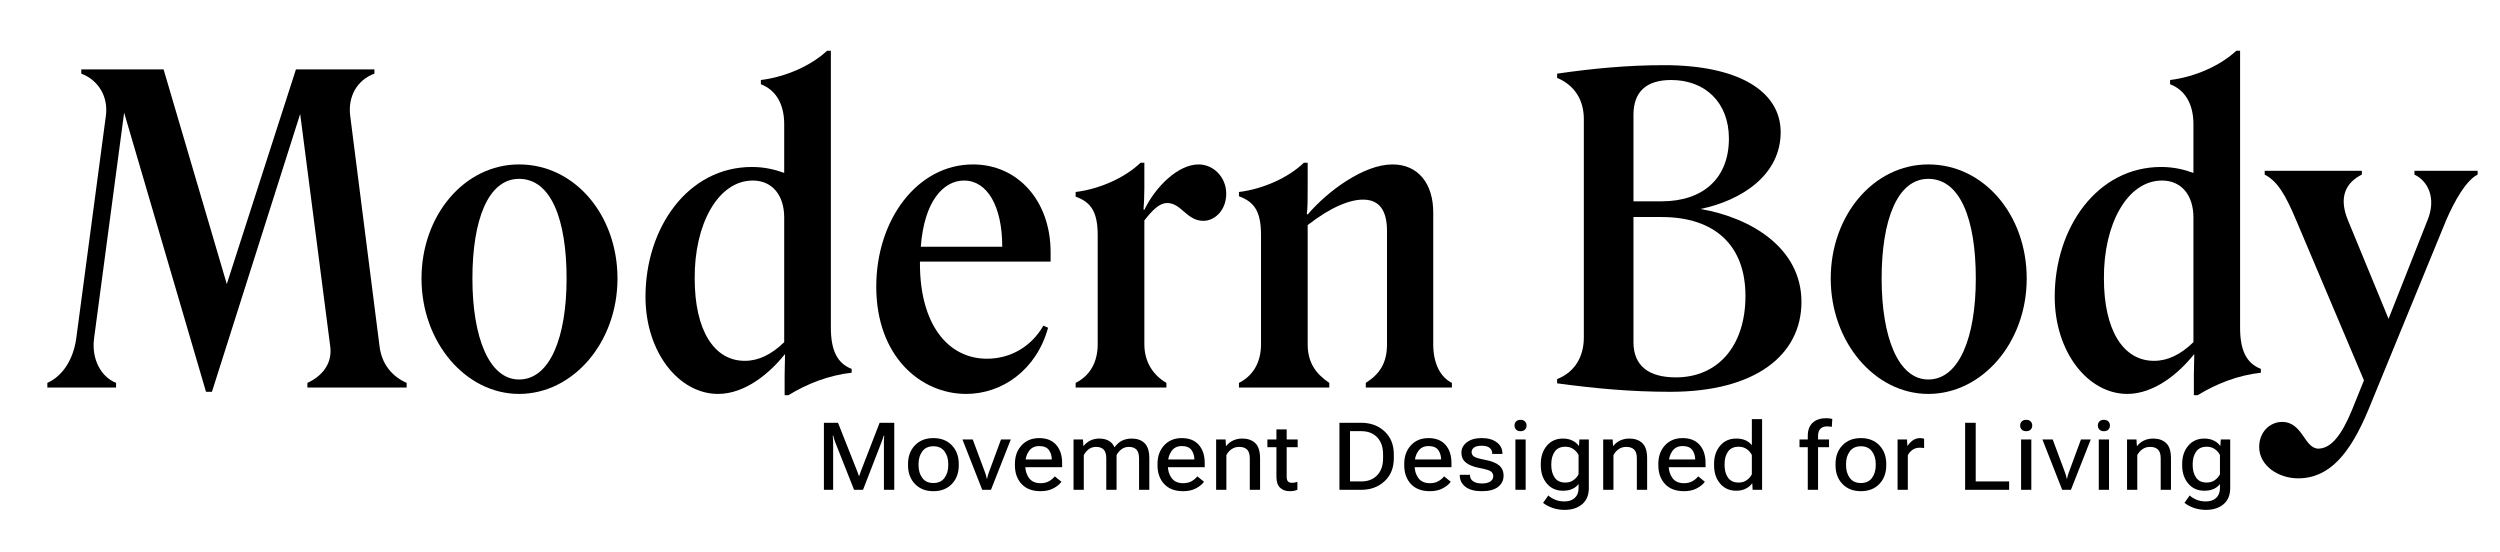 <?xml version="1.0" encoding="UTF-8" standalone="no"?>
<svg preserveAspectRatio="xMidYMid slice" width="1000px" height="221px" xmlns="http://www.w3.org/2000/svg" xmlns:xlink="http://www.w3.org/1999/xlink" xmlns:serif="http://www.serif.com/"   viewBox="0 0 1768 391" version="1.1" xml:space="preserve" style="fill-rule:evenodd;clip-rule:evenodd;stroke-linejoin:round;stroke-miterlimit:2;">
  <path d="M115.687,49.218l-58.2,0l-0,3c12,4.5 19.2,16.2 17.4,29.7l-21,157.8c-2.1,14.7 -9.6,26.4 -20.4,31.2l-0,3.3l48.6,0l-0,-3.3c-10.5,-4.2 -17.4,-16.5 -15.6,-31.2l21.3,-159.9l57.9,197.4l4.2,0l62.4,-196.5l21.3,164.7c1.5,12.3 -6.3,21 -16.2,25.5l-0,3.3l70.2,0l-0,-3.3c-10.2,-4.5 -17.7,-13.2 -19.2,-26.1l-20.7,-162.6c-1.8,-13.8 4.8,-25.5 17.1,-30l-0,-3l-55.5,0l-48.9,151.8l-44.7,-151.8Z" style="fill-rule:nonzero;"></path>
  <path d="M298.087,197.118c-0,45 31.2,81.6 69,81.6c38.1,0 69.6,-36.3 69.6,-81.6c-0,-45 -30.3,-80.7 -69.6,-80.7c-38.7,0 -69,36 -69,80.7Zm36,0c-0,-41.4 11.1,-70.5 33,-70.5c22.8,0 33.6,29.1 33.6,70.5c-0,41.4 -11.7,71.4 -33.6,71.4c-21.3,0 -33,-30 -33,-71.4Z" style="fill-rule:nonzero;"></path>
  <path d="M507.787,278.718c19.2,0 36.6,-14.7 47.1,-27.9l0.3,0c-0,3.9 -0.3,9.6 -0.3,14.7l-0,14.1l2.7,0c13.2,-8.1 28.5,-14.1 44.7,-15.9l-0,-2.7c-10.2,-3.9 -14.7,-13.2 -14.7,-29.1l-0,-195.9l-2.7,0c-11.1,10.5 -29.4,18.6 -46.8,20.7l-0,3c10.2,3.9 16.5,13.5 16.5,28.2l-0,34.5c-6.6,-2.4 -14.1,-4.2 -22.8,-4.2c-45.3,0 -75.3,42.9 -75.3,91.8c-0,39.3 23.7,68.7 51.3,68.7Zm18.9,-23.4c-21.9,0 -35.4,-21.9 -35.4,-58.2c-0.3,-38.4 16.5,-69.3 41.1,-69.3c13.8,0 22.2,10.5 22.2,26.1l-0,88.2c-9,8.7 -18,13.2 -27.9,13.2Z" style="fill-rule:nonzero;"></path>
  <path d="M650.587,186.618l-0,-1.5l92.4,0l-0,-6.6c-0,-36.6 -23.4,-62.1 -54.9,-62.1c-39.3,0 -68.4,39 -68.4,86.4c-0,49.5 31.5,75.9 63.6,75.9c25.5,0 49.8,-17.1 57.9,-46.8l-3.3,-1.5c-8.4,14.7 -23.1,23.4 -39.9,23.4c-27.6,0 -47.4,-24.3 -47.4,-67.2Zm31.2,-58.8c16.5,0 27,18.3 27,46.8l-57.6,0c2.4,-32.1 15.9,-46.8 30.6,-46.8Z" style="fill-rule:nonzero;"></path>
  <path d="M809.287,133.218l-0,-18l-2.7,0c-10.8,10.5 -28.8,18.6 -45.9,20.7l-0,3.3c11.1,3.9 15.6,11.1 15.6,27.3l-0,77.1c-0,12.6 -5.4,22.2 -15.6,27.3l-0,3.3l64.2,0l-0,-3.3c-9.3,-5.4 -15.6,-14.7 -15.6,-27.3l-0,-87.6c5.7,-7.2 10.5,-12.3 16.2,-12.3c9.9,0 13.8,12.6 25.5,12.6c8.1,0 16.2,-7.5 16.2,-19.2c-0,-11.7 -9,-20.7 -19.5,-20.7c-14.7,0 -30.6,15.9 -38.4,32.1l-0.6,-0.3c0.3,-3 0.6,-9.6 0.6,-15Z" style="fill-rule:nonzero;"></path>
  <path d="M876.187,270.918l-0,3.3l63.9,0l-0,-3.3c-9.3,-6.3 -15.3,-14.1 -15.3,-27.3l-0,-84.3c16.5,-12.9 30.3,-18.3 39.9,-18c11.1,0.3 16.2,8.1 16.2,22.2l-0,80.1c-0,13.2 -5.1,21 -15,27.3l-0,3.3l60.9,0l-0,-3.3c-8.4,-4.2 -13.2,-14.1 -13.2,-27.3l-0,-93.3c-0,-20.1 -10.5,-33.9 -28.8,-33.9c-20.4,0 -45.9,18.9 -60,35.4l-0.6,-0.3c0.6,-3.9 0.6,-11.7 0.6,-18.6l-0,-17.7l-2.7,0c-10.8,10.5 -28.8,18.6 -45.9,20.7l-0,3c11.4,4.2 15.6,11.4 15.6,27.6l-0,77.1c-0,13.2 -6,22.5 -15.6,27.3Z" style="fill-rule:nonzero;"></path>
  <path d="M1120.09,84.318l-0,154.5c-0,13.8 -6.6,24.6 -18.9,29.4l-0,3c26.4,3.6 52.2,6 80.1,6c60.3,0 92.7,-26.1 92.7,-63.6c-0,-37.8 -35.1,-59.4 -71.4,-65.7c29.1,-6 56.7,-24 56.7,-54.3c-0,-29.1 -30,-47.4 -82.5,-47.4c-26.1,0 -50.7,2.4 -75.6,6l-0,3c12.3,5.1 18.9,15.6 18.9,29.1Zm61.8,-27.6c23.7,0 40.8,15.6 40.8,41.4c-0,27.9 -18,44.4 -47.7,44.4l-19.8,0l-0,-61.2c-0,-16.2 9,-24.6 26.7,-24.6Zm-26.7,185.4l-0,-88.5l19.8,0c37.8,0 59.4,20.1 59.4,55.8c-0,35.4 -19.5,57.6 -49.2,57.6c-19.5,0 -30,-8.4 -30,-24.9Z" style="fill-rule:nonzero;"></path>
  <path d="M1294.69,197.118c-0,45 31.2,81.6 69,81.6c38.1,0 69.6,-36.3 69.6,-81.6c-0,-45 -30.3,-80.7 -69.6,-80.7c-38.7,0 -69,36 -69,80.7Zm36,0c-0,-41.4 11.1,-70.5 33,-70.5c22.8,0 33.6,29.1 33.6,70.5c-0,41.4 -11.7,71.4 -33.6,71.4c-21.3,0 -33,-30 -33,-71.4Z" style="fill-rule:nonzero;"></path>
  <path d="M1504.39,278.718c19.2,0 36.6,-14.7 47.1,-27.9l0.3,0c-0,3.9 -0.3,9.6 -0.3,14.7l-0,14.1l2.7,0c13.2,-8.1 28.5,-14.1 44.7,-15.9l-0,-2.7c-10.2,-3.9 -14.7,-13.2 -14.7,-29.1l-0,-195.9l-2.7,0c-11.1,10.5 -29.4,18.6 -46.8,20.7l-0,3c10.2,3.9 16.5,13.5 16.5,28.2l-0,34.5c-6.6,-2.4 -14.1,-4.2 -22.8,-4.2c-45.3,0 -75.3,42.9 -75.3,91.8c-0,39.3 23.7,68.7 51.3,68.7Zm18.9,-23.4c-21.9,0 -35.4,-21.9 -35.4,-58.2c-0.3,-38.4 16.5,-69.3 41.1,-69.3c13.8,0 22.2,10.5 22.2,26.1l-0,88.2c-9,8.7 -18,13.2 -27.9,13.2Z" style="fill-rule:nonzero;"></path>
  <path d="M1625.29,338.418c22.2,0 36.9,-17.7 49.8,-48.9l54.9,-133.8c5.7,-13.2 14.1,-28.2 22.2,-32.1l-0,-2.7l-44.7,0l-0,2.7c9.6,4.5 15.6,16.8 9.3,32.1l-27.6,69.9l-28.8,-69.9c-6.6,-16.2 -1.5,-26.4 9.9,-32.1l-0,-2.7l-68.7,0l-0,2.7c8.7,4.5 14.4,13.5 22.2,32.1l48,113.4l-6.3,15.6c-6.3,16.2 -14.1,32.4 -25.8,32.7c-10.2,0 -11.1,-18.9 -25.8,-18.9c-8.4,0 -16.2,6.9 -16.2,17.7c-0,13.2 13.5,22.2 27.6,22.2Z" style="fill-rule:nonzero;"></path>
  <path d="M582.666,346.529l6.532,-0l0,-33.778c0,-0.673 -0.032,-1.428 -0.097,-2.266c-0.066,-0.837 -0.131,-1.592 -0.196,-2.265l0.386,0c0.108,0.673 0.293,1.428 0.553,2.265c0.261,0.838 0.519,1.593 0.776,2.266l13.373,33.778l6.337,-0l13.086,-33.751c0.257,-0.673 0.527,-1.429 0.811,-2.268c0.284,-0.84 0.533,-1.594 0.746,-2.263l0.352,0c-0.083,0.669 -0.14,1.423 -0.173,2.263c-0.033,0.839 -0.049,1.595 -0.049,2.268l0,33.751l7.324,-0l0,-47.396l-10.373,-0l-12.885,33.322c-0.257,0.669 -0.516,1.364 -0.779,2.083c-0.262,0.72 -0.5,1.416 -0.713,2.089l-0.282,0c-0.231,-0.673 -0.484,-1.369 -0.757,-2.089c-0.273,-0.719 -0.54,-1.414 -0.8,-2.083l-13.205,-33.322l-9.967,-0l0,47.396Z" style="fill-rule:nonzero;"></path>
  <path d="M642.168,329.238c-0,5.378 1.63,9.768 4.891,13.167c3.26,3.4 7.61,5.1 13.05,5.1c5.433,0 9.78,-1.7 13.04,-5.1c3.261,-3.399 4.891,-7.789 4.891,-13.167l0,-1.042c0,-5.358 -1.629,-9.738 -4.889,-13.139c-3.259,-3.4 -7.612,-5.101 -13.058,-5.101c-5.429,0 -9.774,1.701 -13.034,5.101c-3.261,3.401 -4.891,7.781 -4.891,13.139l-0,1.042Zm7.432,-1.042c0,-3.483 0.882,-6.431 2.645,-8.843c1.763,-2.413 4.382,-3.619 7.857,-3.619c3.467,0 6.085,1.206 7.853,3.619c1.768,2.412 2.652,5.358 2.652,8.838l0,1.047c0,3.503 -0.884,6.461 -2.652,8.872c-1.768,2.411 -4.386,3.617 -7.853,3.617c-3.475,0 -6.094,-1.204 -7.857,-3.613c-1.763,-2.409 -2.645,-5.364 -2.645,-8.864l0,-1.054Z" style="fill-rule:nonzero;"></path>
  <path d="M680.64,310.933l13.992,35.596l6.185,-0l14.009,-35.596l-6.918,-0l-8.474,22.998c-0.326,0.886 -0.603,1.689 -0.83,2.409c-0.228,0.72 -0.413,1.523 -0.554,2.409l-0.195,-0c-0.141,-0.876 -0.321,-1.675 -0.54,-2.398c-0.219,-0.724 -0.491,-1.53 -0.817,-2.42l-8.572,-22.998l-7.286,-0Z" style="fill-rule:nonzero;"></path>
  <path d="M717.751,329.238c-0,5.378 1.565,9.768 4.696,13.167c3.13,3.4 7.627,5.1 13.49,5.1c3.584,0 6.644,-0.695 9.18,-2.086c2.535,-1.391 4.374,-2.923 5.517,-4.598l-4.709,-3.814c-1.016,1.32 -2.358,2.458 -4.026,3.415c-1.667,0.957 -3.653,1.435 -5.957,1.435c-3.703,0 -6.445,-1.219 -8.225,-3.656c-1.779,-2.438 -2.669,-5.426 -2.669,-8.963l0,-1.042c0,-3.537 0.845,-6.521 2.534,-8.952c1.689,-2.43 4.116,-3.646 7.281,-3.646c3.255,0 5.557,0.929 6.906,2.786c1.349,1.858 2.029,4.076 2.04,6.655l0.005,0.038l-21.348,-0l-0,5.458l28.673,-0l-0,-2.925c-0,-5.403 -1.402,-9.697 -4.205,-12.88c-2.803,-3.182 -6.807,-4.774 -12.012,-4.774c-5.15,0 -9.3,1.7 -12.448,5.1c-3.149,3.4 -4.723,7.78 -4.723,13.14l-0,1.042Z" style="fill-rule:nonzero;"></path>
  <path d="M759.208,346.529l7.248,-0l0,-24.55c0.901,-1.707 2.086,-3.102 3.556,-4.183c1.471,-1.082 3.195,-1.622 5.173,-1.622c2.286,-0 4.053,0.623 5.301,1.869c1.248,1.246 1.874,3.315 1.877,6.209l-0,22.277l7.276,-0l-0,-24.55c0.9,-1.707 2.088,-3.102 3.561,-4.183c1.474,-1.082 3.2,-1.622 5.179,-1.622c2.282,-0 4.042,0.623 5.279,1.869c1.237,1.246 1.866,3.315 1.888,6.209l-0,22.277l7.248,-0l0,-22.212c0,-5.042 -1.114,-8.642 -3.342,-10.799c-2.228,-2.158 -5.273,-3.236 -9.136,-3.236c-2.482,-0 -4.724,0.482 -6.728,1.446c-2.003,0.963 -3.776,2.512 -5.316,4.647l-0.147,-0c-0.933,-2.091 -2.317,-3.629 -4.153,-4.615c-1.836,-0.985 -4.027,-1.478 -6.573,-1.478c-2.289,-0 -4.374,0.455 -6.253,1.364c-1.879,0.91 -3.485,2.205 -4.82,3.887l-0.163,0l-0.282,-4.6l-6.673,-0l-0,35.596Z" style="fill-rule:nonzero;"></path>
  <path d="M818.589,329.238c0,5.378 1.566,9.768 4.696,13.167c3.131,3.4 7.627,5.1 13.49,5.1c3.585,0 6.645,-0.695 9.18,-2.086c2.536,-1.391 4.375,-2.923 5.518,-4.598l-4.71,-3.814c-1.016,1.32 -2.358,2.458 -4.025,3.415c-1.668,0.957 -3.653,1.435 -5.957,1.435c-3.704,0 -6.445,-1.219 -8.225,-3.656c-1.78,-2.438 -2.669,-5.426 -2.669,-8.963l-0,-1.042c-0,-3.537 0.844,-6.521 2.533,-8.952c1.69,-2.43 4.117,-3.646 7.281,-3.646c3.255,0 5.558,0.929 6.907,2.786c1.349,1.858 2.029,4.076 2.039,6.655l0.006,0.038l-21.349,-0l0,5.458l28.673,-0l0,-2.925c0,-5.403 -1.401,-9.697 -4.204,-12.88c-2.803,-3.182 -6.807,-4.774 -12.012,-4.774c-5.151,0 -9.3,1.7 -12.449,5.1c-3.148,3.4 -4.723,7.78 -4.723,13.14l0,1.042Z" style="fill-rule:nonzero;"></path>
  <path d="M860.046,346.529l7.249,-0l-0,-24.555c0.9,-1.708 2.124,-3.101 3.67,-4.181c1.546,-1.079 3.341,-1.619 5.384,-1.619c2.395,-0 4.243,0.618 5.545,1.855c1.302,1.237 1.953,3.301 1.953,6.191l0,22.309l7.27,-0l0,-22.239c0,-5.06 -1.136,-8.66 -3.41,-10.799c-2.273,-2.14 -5.323,-3.209 -9.149,-3.209c-2.359,-0 -4.51,0.451 -6.454,1.353c-1.944,0.903 -3.59,2.201 -4.94,3.893l-0.162,0l-0.283,-4.595l-6.673,-0l0,35.596Z" style="fill-rule:nonzero;"></path>
  <path d="M896.289,316.385l21.425,0l-0,-5.452l-21.425,-0l0,5.452Zm6.402,20.975c0,3.498 0.861,6.064 2.582,7.696c1.722,1.633 4.022,2.449 6.901,2.449c1.109,0 2.129,-0.098 3.062,-0.293c0.932,-0.195 1.693,-0.423 2.283,-0.683l-0,-5.654c-0.619,0.214 -1.231,0.387 -1.839,0.518c-0.607,0.132 -1.224,0.198 -1.849,0.198c-1.332,0 -2.314,-0.325 -2.945,-0.976c-0.631,-0.651 -0.947,-1.736 -0.947,-3.255l0,-33.54l-7.248,0l0,33.54Z" style="fill-rule:nonzero;"></path>
  <path d="M947.247,346.529l15.495,-0c6.559,-0 12.027,-2.023 16.404,-6.067c4.378,-4.044 6.567,-9.476 6.567,-16.297l0,-2.669c0,-6.82 -2.189,-12.253 -6.567,-16.297c-4.377,-4.044 -9.845,-6.066 -16.404,-6.066l-15.495,-0l0,47.396Zm7.487,-5.925l0,-35.547l8.008,0c4.681,0 8.413,1.454 11.196,4.361c2.782,2.907 4.174,6.933 4.174,12.078l-0,2.669c-0,5.145 -1.392,9.171 -4.174,12.078c-2.783,2.907 -6.515,4.361 -11.196,4.361l-8.008,0Z" style="fill-rule:nonzero;"></path>
  <path d="M993.082,329.238c-0,5.378 1.565,9.768 4.695,13.167c3.131,3.4 7.627,5.1 13.491,5.1c3.584,0 6.644,-0.695 9.18,-2.086c2.535,-1.391 4.374,-2.923 5.517,-4.598l-4.71,-3.814c-1.016,1.32 -2.358,2.458 -4.025,3.415c-1.667,0.957 -3.653,1.435 -5.957,1.435c-3.704,0 -6.445,-1.219 -8.225,-3.656c-1.779,-2.438 -2.669,-5.426 -2.669,-8.963l-0,-1.042c-0,-3.537 0.844,-6.521 2.534,-8.952c1.689,-2.43 4.116,-3.646 7.28,-3.646c3.256,0 5.558,0.929 6.907,2.786c1.349,1.858 2.029,4.076 2.04,6.655l0.005,0.038l-21.348,-0l-0,5.458l28.672,-0l0,-2.925c0,-5.403 -1.401,-9.697 -4.204,-12.88c-2.803,-3.182 -6.807,-4.774 -12.012,-4.774c-5.15,0 -9.3,1.7 -12.448,5.1c-3.149,3.4 -4.723,7.78 -4.723,13.14l-0,1.042Z" style="fill-rule:nonzero;"></path>
  <path d="M1032.33,335.917l-0,0.233c-0,3.421 1.337,6.169 4.01,8.244c2.674,2.074 6.556,3.111 11.646,3.111c5.104,0 8.938,-1.025 11.501,-3.075c2.562,-2.05 3.844,-4.679 3.844,-7.888c-0,-3.104 -1.063,-5.534 -3.188,-7.291c-2.125,-1.756 -5.303,-3.035 -9.535,-3.838c-4.322,-0.817 -7.051,-1.618 -8.187,-2.401c-1.136,-0.784 -1.703,-1.831 -1.703,-3.144c-0,-1.265 0.558,-2.332 1.676,-3.2c1.118,-0.868 2.941,-1.303 5.469,-1.303c2.536,0 4.41,0.501 5.621,1.503c1.211,1.002 1.817,2.357 1.817,4.064l-0,0.217l7.216,-0l-0,-0.245c-0,-3.273 -1.323,-5.918 -3.969,-7.937c-2.646,-2.018 -6.204,-3.027 -10.674,-3.027c-4.406,-0 -7.903,0.983 -10.49,2.949c-2.588,1.966 -3.882,4.441 -3.882,7.425c-0,2.922 1.073,5.248 3.22,6.979c2.146,1.73 5.337,2.997 9.573,3.8c4.235,0.803 6.916,1.605 8.043,2.405c1.126,0.8 1.69,1.961 1.69,3.482c-0,1.519 -0.698,2.743 -2.094,3.673c-1.397,0.929 -3.381,1.394 -5.953,1.394c-2.528,0 -4.561,-0.5 -6.098,-1.5c-1.536,-1 -2.307,-2.462 -2.31,-4.386l-0,-0.244l-7.243,-0Z" style="fill-rule:nonzero;"></path>
  <path d="M1071.7,346.529l7.244,-0l-0,-35.596l-7.244,-0l0,35.596Zm-0.651,-45.484c0,1.145 0.37,2.105 1.108,2.878c0.738,0.774 1.793,1.161 3.164,1.161c1.374,0 2.429,-0.385 3.165,-1.156c0.735,-0.771 1.103,-1.726 1.103,-2.865c0,-1.136 -0.368,-2.091 -1.104,-2.864c-0.736,-0.774 -1.791,-1.16 -3.164,-1.16c-1.374,-0 -2.429,0.384 -3.166,1.153c-0.737,0.769 -1.106,1.72 -1.106,2.853Z" style="fill-rule:nonzero;"></path>
  <path d="M1091.25,355.763c1.789,1.432 4.005,2.616 6.648,3.553c2.644,0.937 5.525,1.405 8.643,1.405c5.057,0 9.166,-1.329 12.328,-3.987c3.162,-2.659 4.743,-6.469 4.743,-11.432l-0,-34.369l-6.673,-0l-0.288,4.525l-0.157,-0c-0.928,-1.438 -2.371,-2.66 -4.331,-3.666c-1.959,-1.007 -4.239,-1.51 -6.84,-1.51c-4.751,-0 -8.552,1.69 -11.403,5.07c-2.851,3.38 -4.276,7.662 -4.276,12.844l-0,1.042c-0,5.192 1.425,9.48 4.276,12.865c2.851,3.384 6.652,5.077 11.403,5.077c2.601,-0 4.822,-0.428 6.663,-1.283c1.84,-0.856 3.3,-2.012 4.378,-3.47l-0,2.875c-0,2.996 -0.897,5.319 -2.692,6.97c-1.794,1.651 -4.244,2.476 -7.351,2.476c-2.445,-0 -4.662,-0.425 -6.651,-1.275c-1.99,-0.85 -3.55,-1.837 -4.682,-2.962l-3.738,5.252Zm5.826,-26.513l0,-1.054c0,-3.41 0.803,-6.286 2.407,-8.626c1.605,-2.34 4.121,-3.51 7.549,-3.51c2.292,-0 4.242,0.598 5.849,1.794c1.607,1.196 2.768,2.564 3.483,4.103l-0,13.547c-0.715,1.532 -1.876,2.898 -3.483,4.098c-1.607,1.2 -3.557,1.8 -5.849,1.8c-3.428,-0 -5.944,-1.169 -7.549,-3.505c-1.604,-2.337 -2.407,-5.219 -2.407,-8.647Z" style="fill-rule:nonzero;"></path>
  <path d="M1133.78,346.529l7.248,-0l0,-24.555c0.901,-1.708 2.124,-3.101 3.671,-4.181c1.546,-1.079 3.341,-1.619 5.384,-1.619c2.395,-0 4.243,0.618 5.545,1.855c1.302,1.237 1.953,3.301 1.953,6.191l0,22.309l7.27,-0l-0,-22.239c-0,-5.06 -1.137,-8.66 -3.41,-10.799c-2.273,-2.14 -5.323,-3.209 -9.15,-3.209c-2.358,-0 -4.509,0.451 -6.453,1.353c-1.944,0.903 -3.591,2.201 -4.94,3.893l-0.163,0l-0.282,-4.595l-6.673,-0l0,35.596Z" style="fill-rule:nonzero;"></path>
  <path d="M1172.78,329.238c0,5.378 1.565,9.768 4.696,13.167c3.13,3.4 7.627,5.1 13.49,5.1c3.585,0 6.645,-0.695 9.18,-2.086c2.536,-1.391 4.375,-2.923 5.517,-4.598l-4.709,-3.814c-1.016,1.32 -2.358,2.458 -4.026,3.415c-1.667,0.957 -3.653,1.435 -5.956,1.435c-3.704,0 -6.446,-1.219 -8.225,-3.656c-1.78,-2.438 -2.67,-5.426 -2.67,-8.963l0,-1.042c0,-3.537 0.845,-6.521 2.534,-8.952c1.689,-2.43 4.116,-3.646 7.281,-3.646c3.255,0 5.557,0.929 6.906,2.786c1.349,1.858 2.029,4.076 2.04,6.655l0.006,0.038l-21.349,-0l0,5.458l28.673,-0l-0,-2.925c-0,-5.403 -1.402,-9.697 -4.205,-12.88c-2.803,-3.182 -6.807,-4.774 -12.012,-4.774c-5.15,0 -9.299,1.7 -12.448,5.1c-3.149,3.4 -4.723,7.78 -4.723,13.14l0,1.042Z" style="fill-rule:nonzero;"></path>
  <path d="M1212.19,329.238c-0,5.192 1.424,9.48 4.274,12.865c2.849,3.384 6.654,5.077 11.416,5.077c2.597,-0 4.874,-0.504 6.832,-1.51c1.958,-1.007 3.4,-2.229 4.328,-3.666l0.157,-0l0.274,4.525l6.687,-0l-0,-50l-7.249,-0l0,18.505c-1.078,-1.45 -2.536,-2.605 -4.375,-3.464c-1.838,-0.859 -4.056,-1.288 -6.654,-1.288c-4.751,-0 -8.553,1.69 -11.408,5.07c-2.855,3.38 -4.282,7.662 -4.282,12.844l-0,1.042Zm7.432,0.012l0,-1.054c0,-3.418 0.804,-6.295 2.412,-8.632c1.609,-2.336 4.123,-3.504 7.544,-3.504c2.296,-0 4.246,0.598 5.852,1.794c1.605,1.196 2.765,2.564 3.479,4.103l0,13.547c-0.714,1.532 -1.875,2.898 -3.482,4.098c-1.607,1.2 -3.557,1.8 -5.849,1.8c-3.421,-0 -5.935,-1.167 -7.544,-3.5c-1.608,-2.333 -2.412,-5.217 -2.412,-8.652Z" style="fill-rule:nonzero;"></path>
  <path d="M1278.46,346.529l7.275,-0l0,-38.157c0,-2.232 0.558,-3.905 1.674,-5.021c1.116,-1.116 2.696,-1.674 4.739,-1.674c0.592,0 1.168,0.033 1.728,0.098c0.56,0.065 1.089,0.143 1.585,0.233l0.333,-5.604c-0.678,-0.177 -1.388,-0.31 -2.13,-0.396c-0.743,-0.087 -1.471,-0.131 -2.183,-0.131c-4.022,0 -7.197,1.065 -9.527,3.194c-2.329,2.129 -3.494,5.229 -3.494,9.301l-0,38.157Zm-5.849,-30.144l20.877,0l-0,-5.452l-20.877,-0l0,5.452Z" style="fill-rule:nonzero;"></path>
  <path d="M1298.09,329.238c-0,5.378 1.63,9.768 4.891,13.167c3.261,3.4 7.611,5.1 13.05,5.1c5.433,0 9.78,-1.7 13.04,-5.1c3.261,-3.399 4.891,-7.789 4.891,-13.167l0,-1.042c0,-5.358 -1.629,-9.738 -4.888,-13.139c-3.259,-3.4 -7.612,-5.101 -13.059,-5.101c-5.429,0 -9.773,1.701 -13.034,5.101c-3.261,3.401 -4.891,7.781 -4.891,13.139l-0,1.042Zm7.433,-1.042c-0,-3.483 0.881,-6.431 2.644,-8.843c1.764,-2.413 4.383,-3.619 7.857,-3.619c3.467,0 6.085,1.206 7.853,3.619c1.768,2.412 2.652,5.358 2.652,8.838l0,1.047c0,3.503 -0.884,6.461 -2.652,8.872c-1.768,2.411 -4.386,3.617 -7.853,3.617c-3.474,0 -6.093,-1.204 -7.857,-3.613c-1.763,-2.409 -2.644,-5.364 -2.644,-8.864l-0,-1.054Z" style="fill-rule:nonzero;"></path>
  <path d="M1341.96,346.529l7.248,-0l0,-24.366c0.705,-1.53 1.779,-2.814 3.222,-3.852c1.443,-1.038 3.192,-1.557 5.248,-1.557c0.6,0 1.146,0.022 1.639,0.065c0.494,0.044 0.963,0.111 1.409,0.201l-0,-6.595c-0.217,-0.095 -0.595,-0.197 -1.132,-0.306c-0.538,-0.108 -1.056,-0.163 -1.554,-0.163c-2.065,0 -3.845,0.544 -5.341,1.632c-1.495,1.088 -2.702,2.358 -3.621,3.81l-0.163,0l-0.269,-4.465l-6.686,-0l-0,35.596Z" style="fill-rule:nonzero;"></path>
  <path d="M1389.74,346.529l31.12,-0l-0,-5.925l-23.633,0l-0,-41.471l-7.487,-0l-0,47.396Z" style="fill-rule:nonzero;"></path>
  <path d="M1429.31,346.529l7.244,-0l-0,-35.596l-7.244,-0l0,35.596Zm-0.651,-45.484c0,1.145 0.369,2.105 1.108,2.878c0.738,0.774 1.793,1.161 3.164,1.161c1.374,0 2.429,-0.385 3.165,-1.156c0.735,-0.771 1.103,-1.726 1.103,-2.865c-0,-1.136 -0.368,-2.091 -1.104,-2.864c-0.736,-0.774 -1.791,-1.16 -3.164,-1.16c-1.374,-0 -2.429,0.384 -3.166,1.153c-0.737,0.769 -1.106,1.72 -1.106,2.853Z" style="fill-rule:nonzero;"></path>
  <path d="M1444.39,310.933l13.992,35.596l6.185,-0l14.008,-35.596l-6.917,-0l-8.475,22.998c-0.325,0.886 -0.602,1.689 -0.83,2.409c-0.228,0.72 -0.412,1.523 -0.553,2.409l-0.195,-0c-0.142,-0.876 -0.321,-1.675 -0.54,-2.398c-0.219,-0.724 -0.491,-1.53 -0.817,-2.42l-8.572,-22.998l-7.286,-0Z" style="fill-rule:nonzero;"></path>
  <path d="M1484.25,346.529l7.244,-0l-0,-35.596l-7.244,-0l0,35.596Zm-0.651,-45.484c0,1.145 0.369,2.105 1.108,2.878c0.738,0.774 1.793,1.161 3.164,1.161c1.374,0 2.429,-0.385 3.165,-1.156c0.735,-0.771 1.103,-1.726 1.103,-2.865c0,-1.136 -0.368,-2.091 -1.104,-2.864c-0.736,-0.774 -1.791,-1.16 -3.164,-1.16c-1.374,-0 -2.429,0.384 -3.166,1.153c-0.737,0.769 -1.106,1.72 -1.106,2.853Z" style="fill-rule:nonzero;"></path>
  <path d="M1504.24,346.529l7.248,-0l0,-24.555c0.901,-1.708 2.124,-3.101 3.671,-4.181c1.546,-1.079 3.341,-1.619 5.384,-1.619c2.395,-0 4.243,0.618 5.545,1.855c1.302,1.237 1.953,3.301 1.953,6.191l0,22.309l7.27,-0l-0,-22.239c-0,-5.06 -1.137,-8.66 -3.41,-10.799c-2.273,-2.14 -5.323,-3.209 -9.15,-3.209c-2.358,-0 -4.509,0.451 -6.453,1.353c-1.944,0.903 -3.591,2.201 -4.94,3.893l-0.163,0l-0.282,-4.595l-6.673,-0l-0,35.596Z" style="fill-rule:nonzero;"></path>
  <path d="M1544.84,355.763c1.789,1.432 4.005,2.616 6.649,3.553c2.643,0.937 5.524,1.405 8.643,1.405c5.056,0 9.165,-1.329 12.327,-3.987c3.162,-2.659 4.743,-6.469 4.743,-11.432l0,-34.369l-6.673,-0l-0.288,4.525l-0.157,-0c-0.927,-1.438 -2.371,-2.66 -4.331,-3.666c-1.959,-1.007 -4.239,-1.51 -6.84,-1.51c-4.751,-0 -8.551,1.69 -11.402,5.07c-2.851,3.38 -4.277,7.662 -4.277,12.844l0,1.042c0,5.192 1.426,9.48 4.277,12.865c2.851,3.384 6.651,5.077 11.402,5.077c2.601,-0 4.822,-0.428 6.663,-1.283c1.841,-0.856 3.3,-2.012 4.378,-3.47l-0,2.875c-0,2.996 -0.897,5.319 -2.691,6.97c-1.795,1.651 -4.245,2.476 -7.352,2.476c-2.445,-0 -4.662,-0.425 -6.651,-1.275c-1.989,-0.85 -3.55,-1.837 -4.682,-2.962l-3.738,5.252Zm5.827,-26.513l-0,-1.054c-0,-3.41 0.802,-6.286 2.406,-8.626c1.605,-2.34 4.121,-3.51 7.549,-3.51c2.292,-0 4.242,0.598 5.849,1.794c1.607,1.196 2.768,2.564 3.483,4.103l-0,13.547c-0.715,1.532 -1.876,2.898 -3.483,4.098c-1.607,1.2 -3.557,1.8 -5.849,1.8c-3.428,-0 -5.944,-1.169 -7.549,-3.505c-1.604,-2.337 -2.406,-5.219 -2.406,-8.647Z" style="fill-rule:nonzero;"></path>
</svg>
